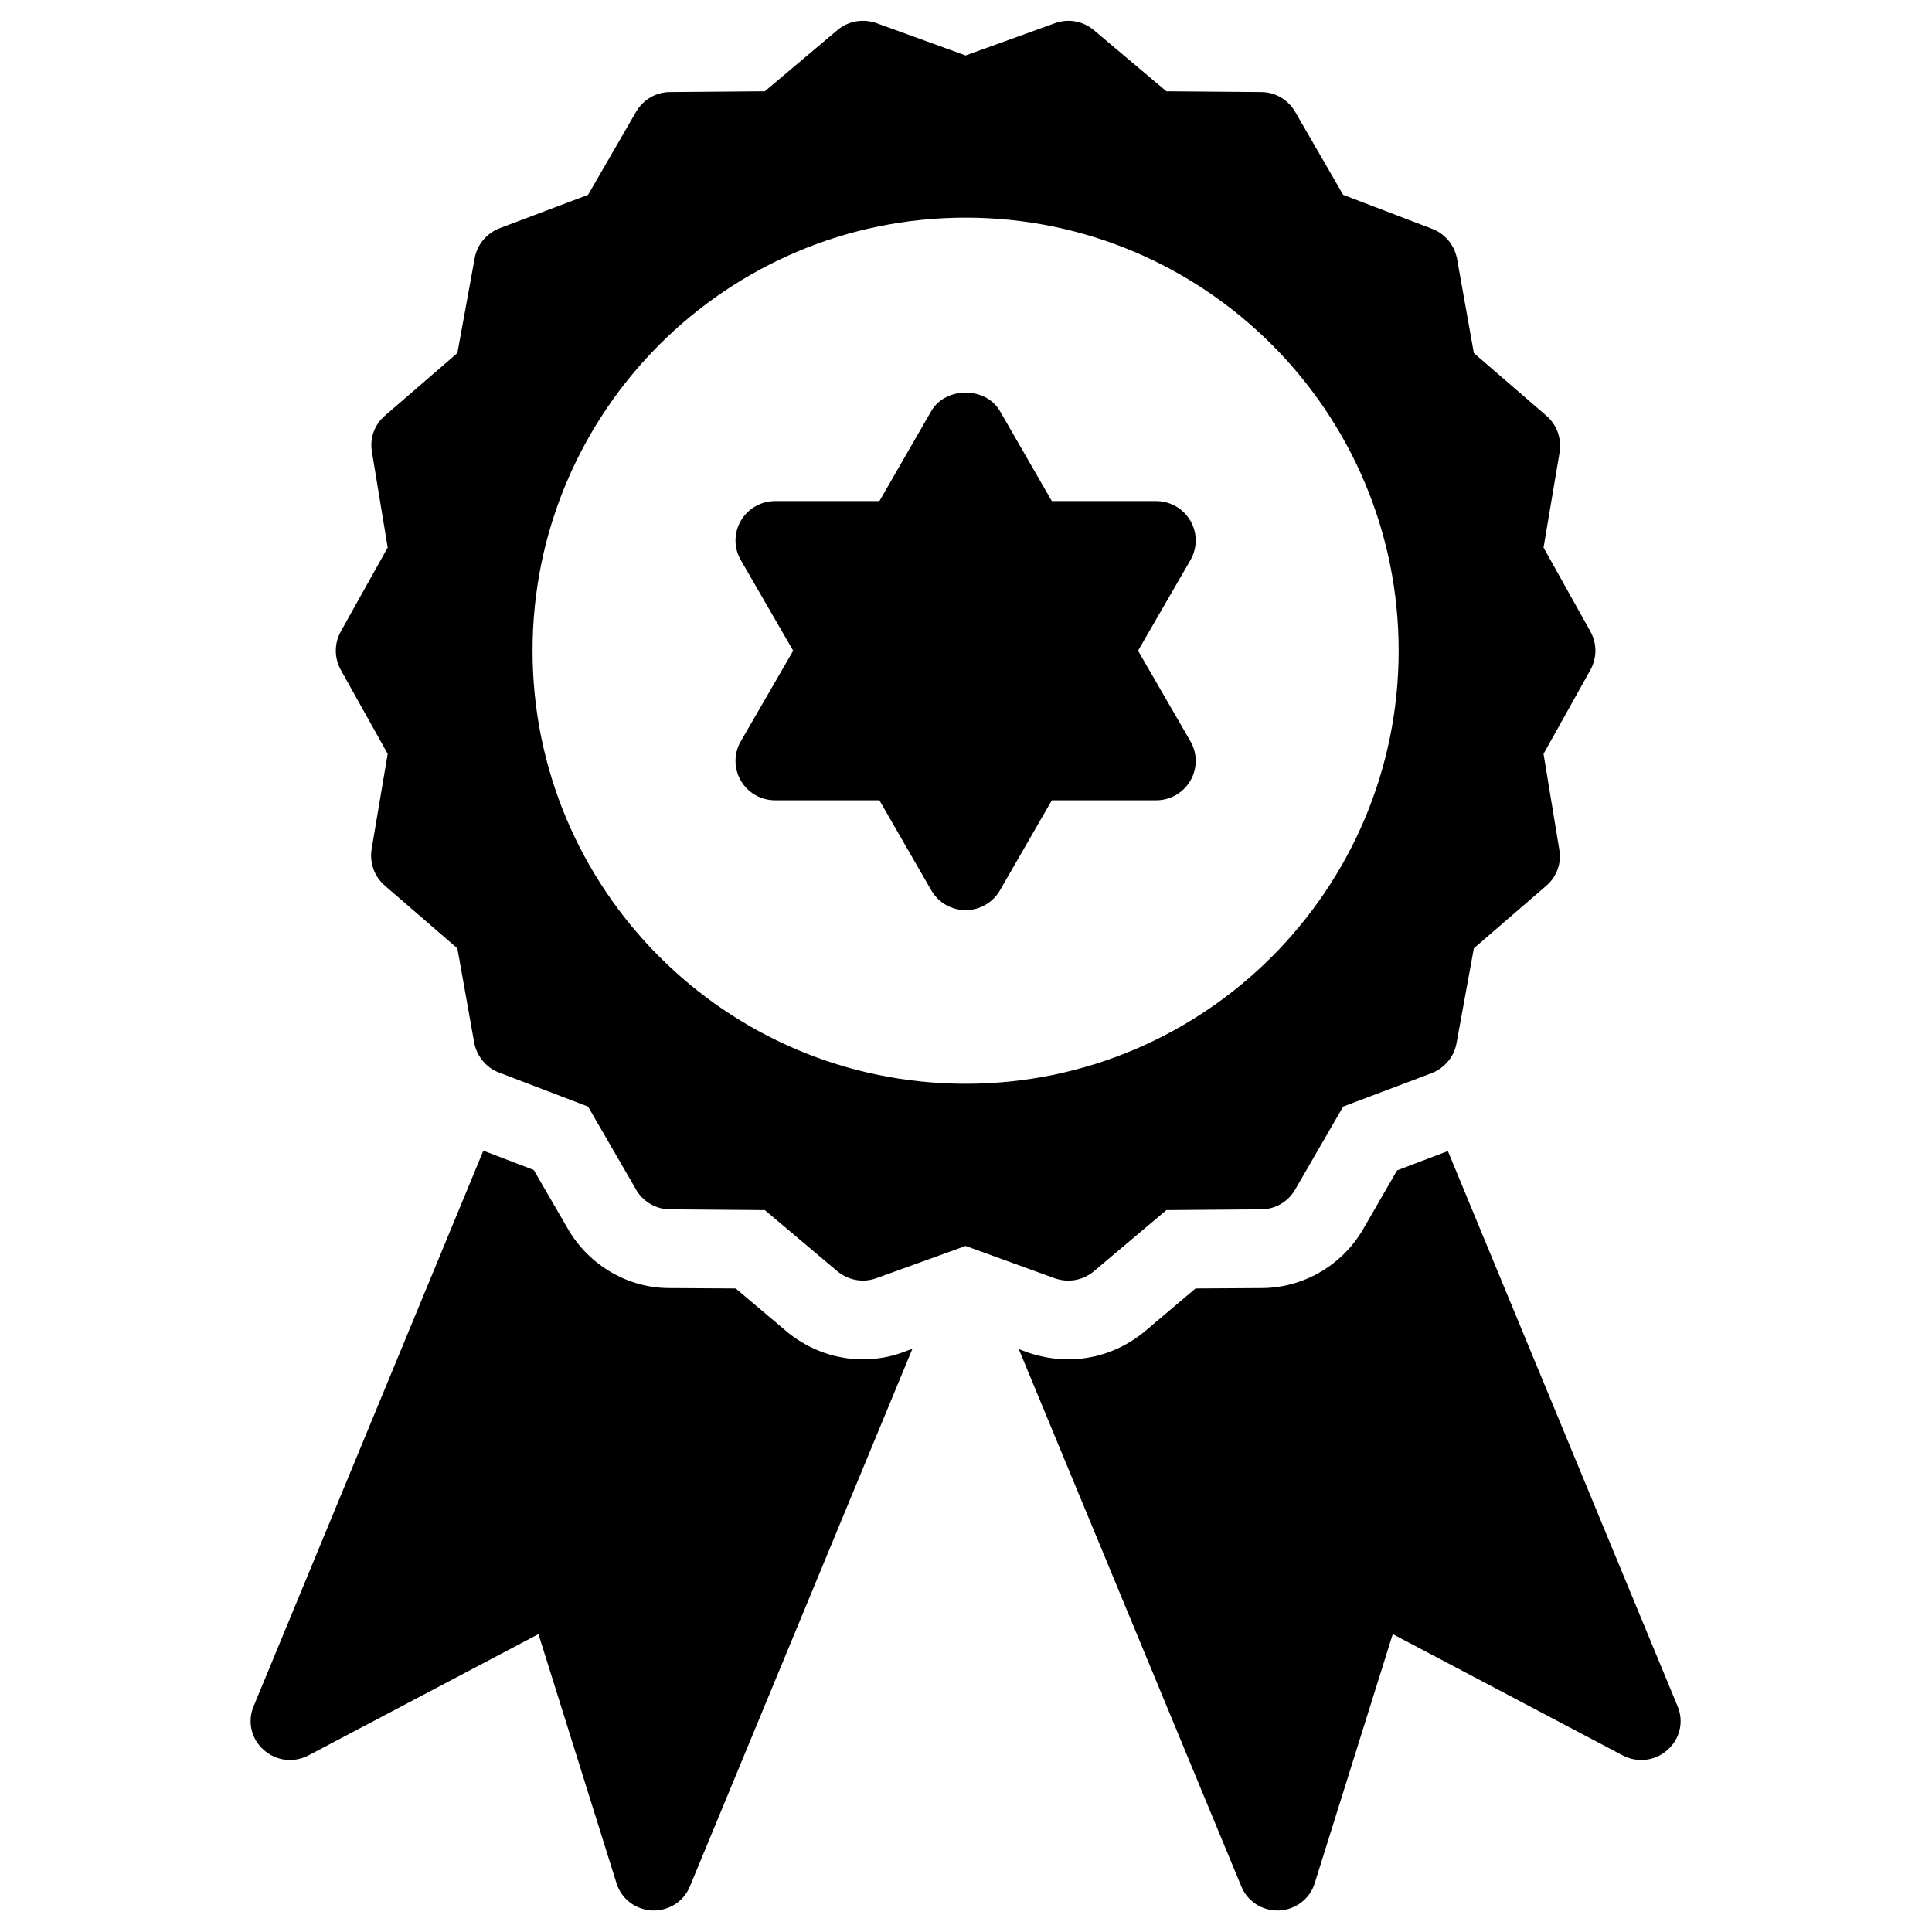 <?xml version="1.0" encoding="UTF-8" standalone="no"?>
<svg
   version="1.1"
   x="0px"
   y="0px"
   viewBox="0 0 52.265 52.265"
   enable-background="new 0 0 60 60"
   xml:space="preserve"
   id="svg42"
   sodipodi:docname="badge.svg"
   width="52.265"
   height="52.265"
   inkscape:version="1.1 (c68e22c387, 2021-05-23)"
   xmlns:inkscape="http://www.inkscape.org/namespaces/inkscape"
   xmlns:sodipodi="http://sodipodi.sourceforge.net/DTD/sodipodi-0.dtd"
   xmlns="http://www.w3.org/2000/svg"
   xmlns:svg="http://www.w3.org/2000/svg"><defs
     id="defs46" /><sodipodi:namedview
     id="namedview44"
     pagecolor="#ffffff"
     bordercolor="#666666"
     borderopacity="1.0"
     inkscape:pageshadow="2"
     inkscape:pageopacity="0.0"
     inkscape:pagecheckerboard="0"
     showgrid="false"
     fit-margin-top="0"
     fit-margin-left="0"
     fit-margin-right="0"
     fit-margin-bottom="0"
     inkscape:current-layer="svg42" /><rect
     style="fill:#ffffff;fill-rule:evenodd;stroke:none;stroke-width:1"
     id="rect230"
     width="52.265"
     height="52.265"
     x="0"
     y="0" /><g
     id="g36"
     transform="matrix(1.065,0,0,1.065,-5.828,-5.827)"
     style="stroke-width:0.939"><path
       d="M 35.71,18.7 C 35.53,18.39 35.2,18.2 34.84,18.2 h -2.65 l -1.32,-2.29 c -0.36,-0.62 -1.38,-0.62 -1.74,0 l -1.32,2.29 h -2.65 c -0.36,0 -0.69,0.19 -0.87,0.5 -0.18,0.31 -0.18,0.69 0,1 l 1.33,2.3 -1.33,2.3 c -0.18,0.31 -0.18,0.69 0,1 0.18,0.31 0.51,0.5 0.87,0.5 h 2.65 l 1.32,2.29 c 0.18,0.31 0.51,0.5 0.87,0.5 0.36,0 0.69,-0.19 0.87,-0.5 l 1.32,-2.29 h 2.65 c 0.36,0 0.69,-0.19 0.87,-0.5 0.18,-0.31 0.18,-0.69 0,-1 L 34.38,22 35.71,19.7 c 0.18,-0.31 0.18,-0.69 0,-1 z"
       id="path28"
       style="stroke-width:0.939" /><path
       d="m 47.83,49.92 c -0.31,0.28 -0.76,0.34 -1.14,0.14 l -5.84,-3.08 -1.98,6.32 c -0.12,0.4 -0.48,0.68 -0.91,0.7 H 37.92 C 37.52,54 37.15,53.76 37,53.38 l -5.65,-13.64 0.24,0.09 c 0.33,0.11 0.67,0.17 1.02,0.17 0.69,0 1.37,-0.24 1.93,-0.7 l 1.3,-1.1 1.67,-0.01 c 1.06,0 2.05,-0.57 2.59,-1.5 l 0.86,-1.49 1.29,-0.49 5.83,14.09 c 0.17,0.39 0.07,0.84 -0.25,1.12 z"
       id="path30"
       style="stroke-width:0.939" /><path
       d="M 28.65,39.73 23,53.38 C 22.85,53.76 22.48,54 22.08,54 h -0.04 c -0.43,-0.02 -0.79,-0.3 -0.91,-0.7 l -1.98,-6.32 -5.84,3.08 c -0.38,0.2 -0.83,0.14 -1.14,-0.14 -0.32,-0.28 -0.42,-0.73 -0.25,-1.12 l 5.83,-14.1 1.28,0.49 0.87,1.5 c 0.54,0.93 1.53,1.5 2.57,1.5 l 1.69,0.01 1.35,1.14 c 0.55,0.43 1.2,0.66 1.88,0.66 0.35,0 0.7,-0.06 1.02,-0.18 z"
       id="path32"
       style="stroke-width:0.939" /><path
       d="m 45.87,21.51 -1.19,-2.13 0.41,-2.43 c 0.05,-0.34 -0.07,-0.69 -0.34,-0.92 L 42.91,14.44 42.48,12.03 C 42.41,11.69 42.17,11.4 41.84,11.28 L 39.59,10.42 38.37,8.31 C 38.19,8 37.86,7.81 37.51,7.81 L 35.1,7.79 33.25,6.23 C 32.97,6 32.6,5.94 32.27,6.06 L 30,6.88 27.74,6.06 C 27.4,5.94 27.03,6 26.75,6.23 L 24.9,7.79 22.49,7.81 c -0.35,0 -0.68,0.19 -0.86,0.5 l -1.22,2.11 -2.25,0.85 c -0.33,0.13 -0.57,0.42 -0.63,0.76 l -0.44,2.41 -1.84,1.59 c -0.27,0.23 -0.39,0.58 -0.33,0.92 l 0.4,2.43 -1.19,2.13 c -0.17,0.31 -0.17,0.67 0,0.98 l 1.19,2.13 -0.41,2.43 c -0.05,0.34 0.07,0.69 0.34,0.92 l 1.84,1.59 0.43,2.41 c 0.07,0.34 0.31,0.63 0.64,0.75 l 2.25,0.86 1.22,2.11 c 0.18,0.31 0.51,0.5 0.86,0.5 l 2.41,0.02 1.85,1.56 c 0.19,0.15 0.41,0.23 0.64,0.23 0.12,0 0.23,-0.02 0.34,-0.06 l 2.27,-0.82 2.26,0.82 c 0.34,0.12 0.71,0.06 0.99,-0.17 l 1.85,-1.56 2.41,-0.02 c 0.35,0 0.68,-0.19 0.86,-0.5 l 1.22,-2.11 2.25,-0.85 c 0.33,-0.13 0.57,-0.42 0.63,-0.76 l 0.44,-2.41 1.84,-1.59 c 0.27,-0.23 0.39,-0.58 0.33,-0.92 l -0.4,-2.43 1.19,-2.13 c 0.17,-0.31 0.17,-0.67 0,-0.98 z M 30,33 c -6.07,0 -11,-4.93 -11,-11 0,-6.07 4.93,-11 11,-11 6.07,0 11,4.93 11,11 0,6.07 -4.93,11 -11,11 z"
       id="path34"
       style="stroke-width:0.939" /></g></svg>
